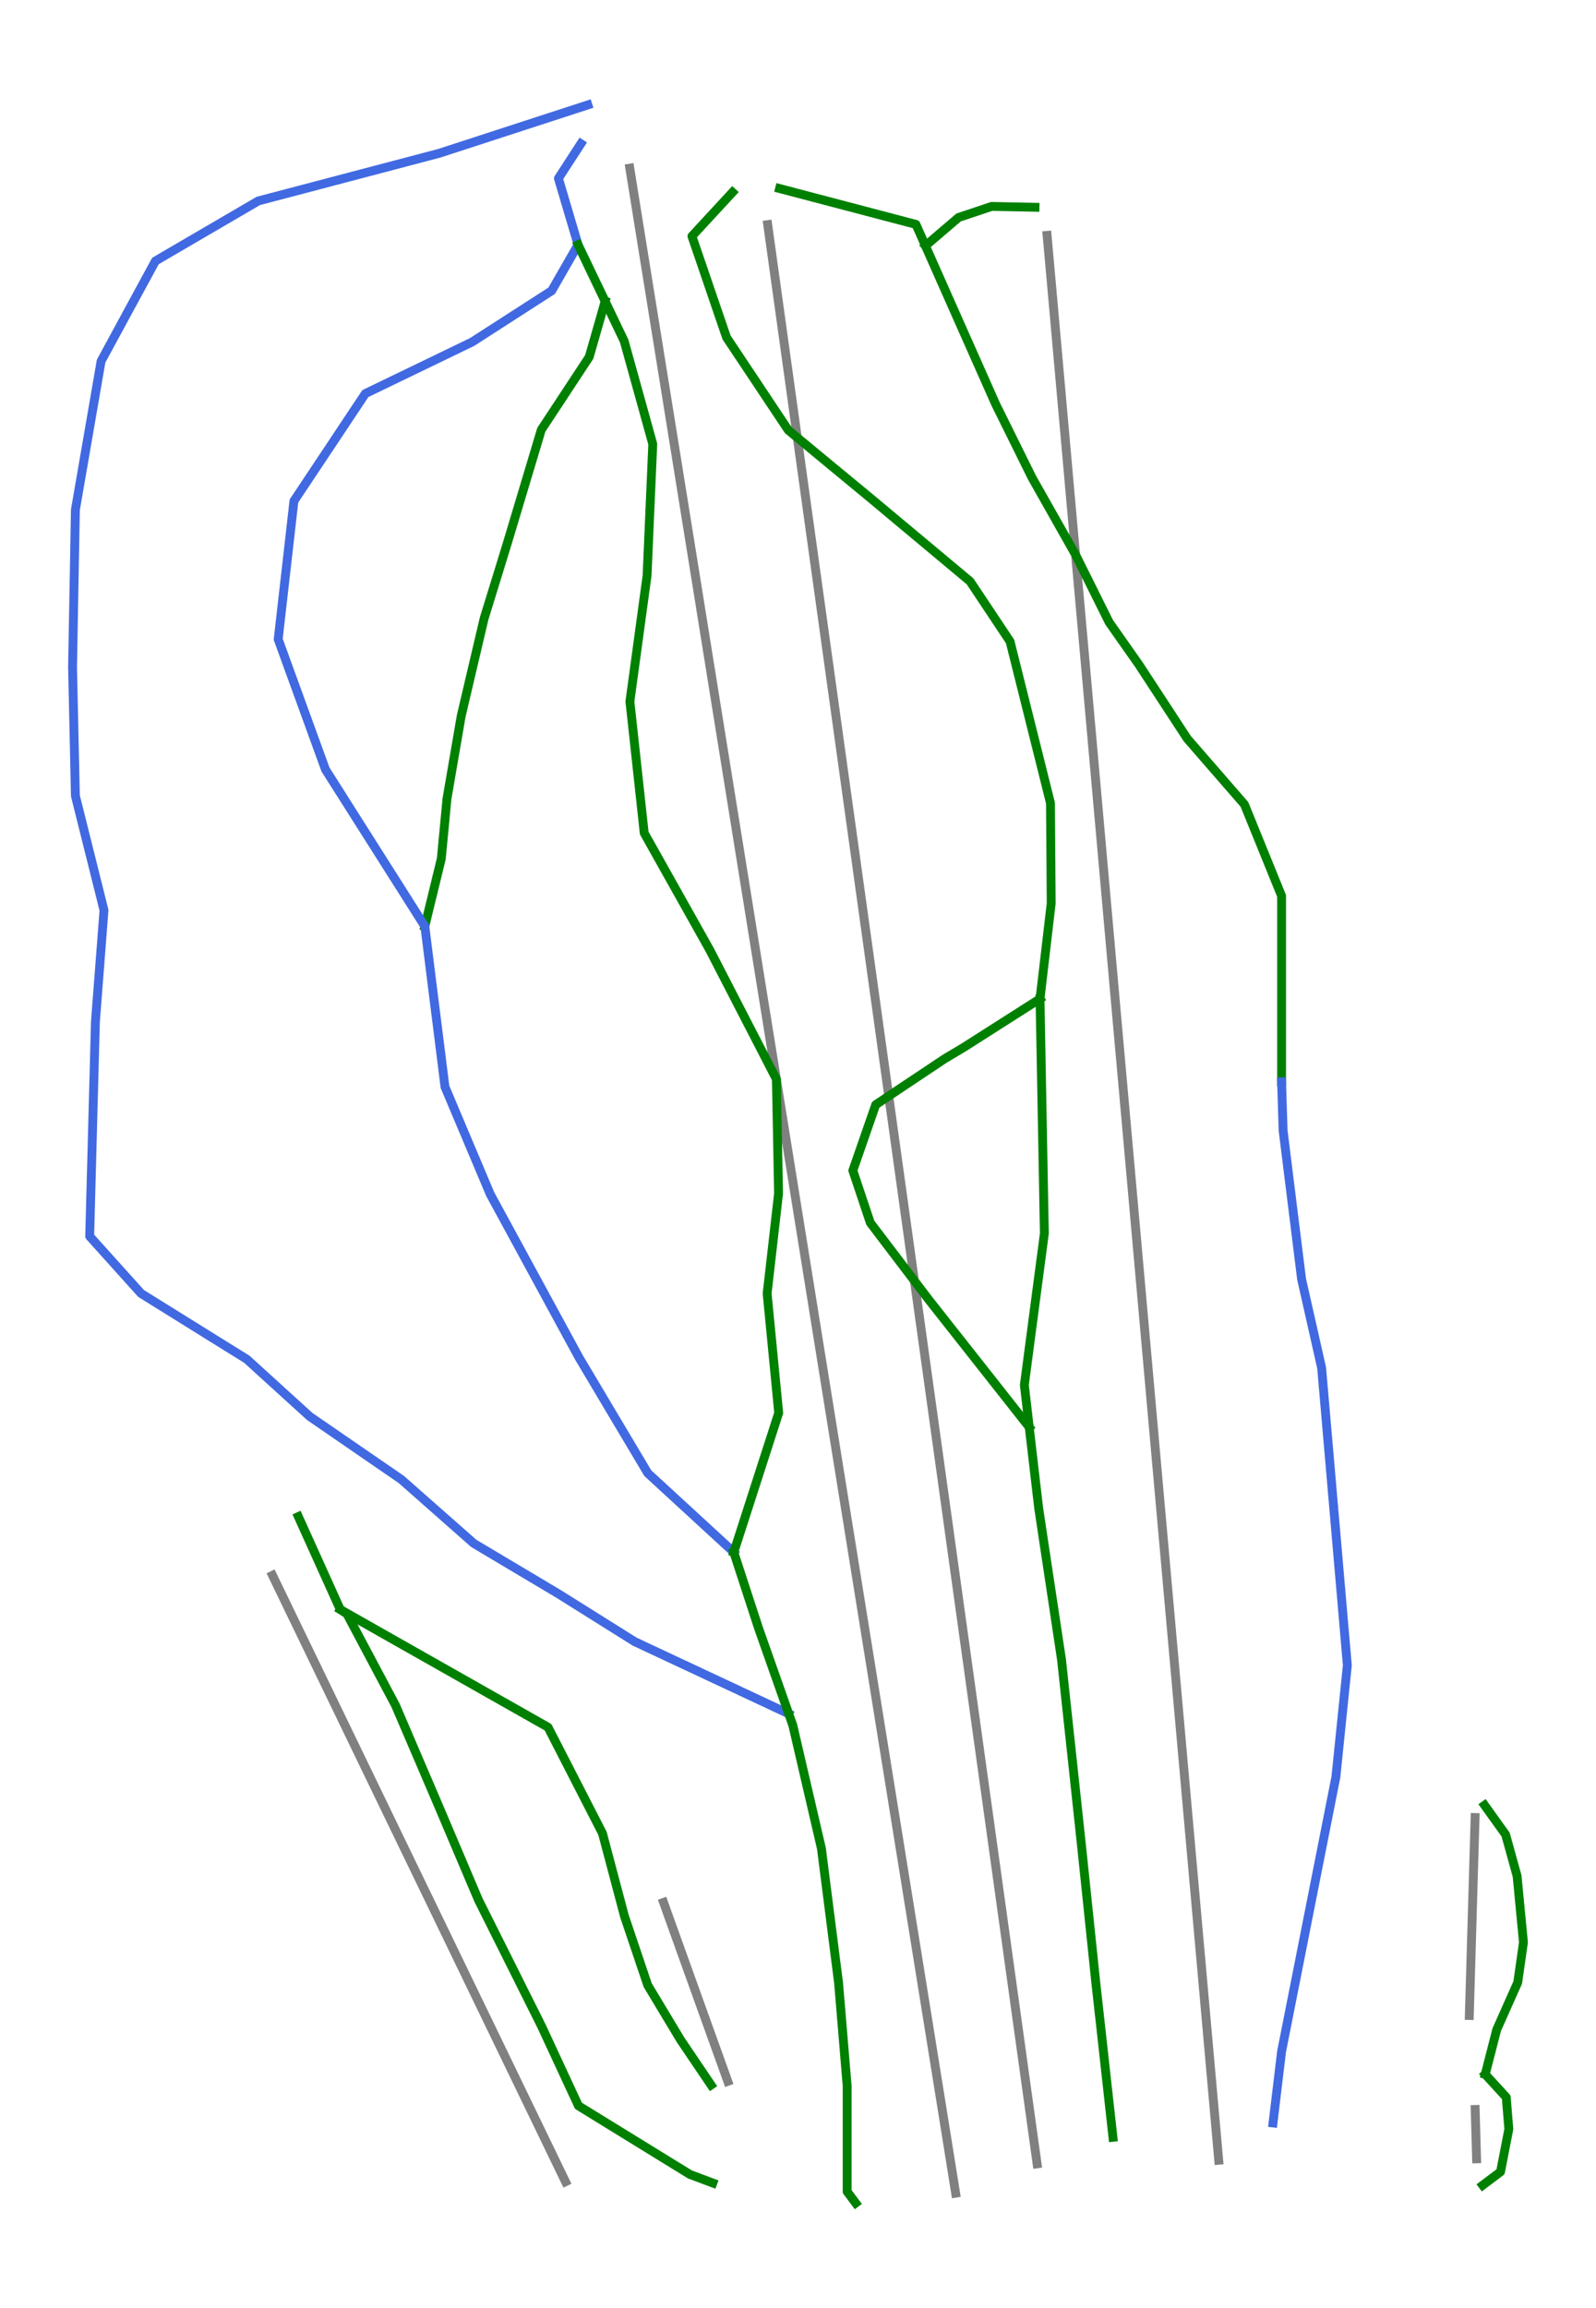 <?xml version="1.0" encoding="utf-8" standalone="no"?>
<!DOCTYPE svg PUBLIC "-//W3C//DTD SVG 1.1//EN"
  "http://www.w3.org/Graphics/SVG/1.1/DTD/svg11.dtd">
<svg height="104.052pt" version="1.1" viewBox="0 0 72 104.052" width="72pt" xmlns="http://www.w3.org/2000/svg" xmlns:xlink="http://www.w3.org/1999/xlink">
 <defs>
  <style type="text/css">*{stroke-linecap:butt;stroke-linejoin:round;}</style>
 </defs>
 <g id="figure_1">
  <g id="patch_1">
   <path d="M 0 104.052 
L 72 104.052 
L 72 0 
L 0 0 
z
" style="fill:#ffffff;"/>
  </g>
  <g id="axes_1">
   <g id="line2d_1">
    <path clip-path="url(#p5c0638d80f)" d="M 54.98 97.394 
L 54.604 93.178 
L 54.181 88.431 
L 53.757 83.685 
L 53.266 78.174 
L 52.774 72.664 
L 52.303 67.39 
L 51.833 62.116 
L 51.469 58.035 
L 51.105 53.954 
L 50.775 50.261 
L 50.444 46.568 
L 49.931 40.814 
L 49.418 35.06 
L 48.867 28.872 
L 48.521 25.007 
L 48.144 20.769 
L 47.625 14.949 
L 47.466 13.164 
L 47.237 10.612 
" style="fill:none;stroke:#808080;stroke-linecap:square;stroke-width:0.4;"/>
   </g>
   <g id="line2d_2">
    <path clip-path="url(#p5c0638d80f)" d="M 32.832 93.835 
L 31.383 89.803 
L 29.935 85.77 
" style="fill:none;stroke:#808080;stroke-linecap:square;stroke-width:0.4;"/>
   </g>
   <g id="line2d_3">
    <path clip-path="url(#p5c0638d80f)" d="M 66.613 97.329 
L 66.549 95.104 
" style="fill:none;stroke:#808080;stroke-linecap:square;stroke-width:0.4;"/>
   </g>
   <g id="line2d_4">
    <path clip-path="url(#p5c0638d80f)" d="M 43.111 98.877 
L 42.492 95.026 
L 41.872 91.176 
L 41.252 87.325 
L 40.632 83.475 
L 39.883 78.829 
L 39.135 74.183 
L 38.37 69.43 
L 37.605 64.676 
L 36.89 60.235 
L 36.175 55.793 
L 35.6 52.223 
L 35.025 48.653 
L 34.331 44.346 
L 33.381 38.447 
L 32.431 32.548 
L 31.599 27.373 
L 30.722 21.925 
L 29.845 16.477 
L 29.233 12.683 
L 28.622 8.888 
L 28.411 7.581 
" style="fill:none;stroke:#808080;stroke-linecap:square;stroke-width:0.4;"/>
   </g>
   <g id="line2d_5">
    <path clip-path="url(#p5c0638d80f)" d="M 46.786 97.555 
L 46.186 93.241 
L 45.586 88.928 
L 44.987 84.614 
L 44.387 80.301 
L 43.538 74.189 
L 42.689 68.077 
L 41.82 61.832 
L 40.952 55.586 
L 40.222 50.341 
L 39.493 45.095 
L 38.798 40.096 
L 38.103 35.098 
L 37.476 30.58 
L 36.848 26.063 
L 36.294 22.079 
L 35.741 18.095 
L 35.187 14.111 
L 34.633 10.127 
" style="fill:none;stroke:#808080;stroke-linecap:square;stroke-width:0.4;"/>
   </g>
   <g id="line2d_6">
    <path clip-path="url(#p5c0638d80f)" d="M 25.511 98.36 
L 23.455 94.108 
L 21.154 89.35 
L 19.383 85.686 
L 17.611 82.023 
L 16.02 78.733 
L 14.43 75.443 
L 12.293 71.023 
" style="fill:none;stroke:#808080;stroke-linecap:square;stroke-width:0.4;"/>
   </g>
   <g id="line2d_7">
    <path clip-path="url(#p5c0638d80f)" d="M 66.285 90.866 
L 66.415 86.404 
L 66.545 81.942 
" style="fill:none;stroke:#808080;stroke-linecap:square;stroke-width:0.4;"/>
   </g>
   <g id="line2d_8">
    <path clip-path="url(#p5c0638d80f)" d="M 27.3 13.583 
L 26.941 14.838 
L 26.581 16.093 
L 25.501 17.734 
L 24.42 19.375 
L 24.034 20.664 
L 23.647 21.954 
L 23.26 23.244 
L 22.873 24.533 
L 22.357 26.209 
L 21.84 27.885 
L 21.582 28.981 
L 21.324 30.077 
L 21.066 31.174 
L 20.808 32.27 
L 20.486 34.14 
L 20.164 36.01 
L 20.036 37.364 
L 19.907 38.718 
L 19.536 40.239 
L 19.165 41.761 
" style="fill:none;stroke:#008000;stroke-linecap:square;stroke-width:0.4;"/>
   </g>
   <g id="line2d_9">
    <path clip-path="url(#p5c0638d80f)" d="M 26.519 4.73 
L 24.841 5.276 
L 23.162 5.822 
L 21.484 6.368 
L 19.806 6.913 
L 17.768 7.45 
L 15.73 7.986 
L 13.692 8.523 
L 11.653 9.059 
L 10.493 9.736 
L 9.332 10.413 
L 8.172 11.09 
L 7.012 11.767 
L 6.399 12.895 
L 5.786 14.023 
L 5.174 15.152 
L 4.561 16.28 
L 4.271 17.956 
L 3.981 19.632 
L 3.691 21.309 
L 3.401 22.985 
L 3.369 24.758 
L 3.337 26.531 
L 3.305 28.304 
L 3.273 30.077 
L 3.305 31.528 
L 3.337 32.979 
L 3.369 34.429 
L 3.401 35.88 
L 3.724 37.17 
L 4.046 38.459 
L 4.369 39.749 
L 4.691 41.039 
L 4.595 42.296 
L 4.498 43.553 
L 4.401 44.81 
L 4.304 46.067 
L 4.272 47.276 
L 4.24 48.485 
L 4.207 49.694 
L 4.175 50.903 
L 4.143 52.112 
L 4.11 53.321 
L 4.078 54.53 
L 4.046 55.739 
L 5.206 57.028 
L 6.367 58.317 
L 7.56 59.058 
L 8.752 59.8 
L 9.945 60.542 
L 11.138 61.283 
L 12.556 62.573 
L 13.975 63.862 
L 15.007 64.572 
L 16.038 65.281 
L 17.07 65.99 
L 18.101 66.699 
L 18.919 67.419 
L 19.736 68.14 
L 20.553 68.86 
L 21.371 69.581 
L 22.326 70.15 
L 23.282 70.719 
L 24.238 71.288 
L 25.193 71.857 
L 26.912 72.934 
L 28.63 74.011 
L 30.368 74.825 
L 32.106 75.638 
L 33.844 76.451 
L 35.582 77.265 
" style="fill:none;stroke:#4169e1;stroke-linecap:square;stroke-width:0.4;"/>
   </g>
   <g id="line2d_10">
    <path clip-path="url(#p5c0638d80f)" d="M 26.205 6.48 
L 25.192 8.041 
L 25.635 9.538 
L 26.079 11.035 
L 25.483 12.071 
L 24.888 13.108 
L 23.09 14.265 
L 21.292 15.422 
L 20.09 16.002 
L 18.888 16.583 
L 17.685 17.163 
L 16.483 17.744 
L 15.677 18.954 
L 14.872 20.165 
L 14.066 21.375 
L 13.26 22.586 
L 13.083 24.145 
L 12.905 25.703 
L 12.727 27.262 
L 12.55 28.82 
L 13.083 30.289 
L 13.617 31.757 
L 14.15 33.225 
L 14.684 34.694 
L 15.804 36.461 
L 16.924 38.227 
L 18.045 39.994 
L 19.165 41.761 
L 19.392 43.571 
L 19.619 45.381 
L 19.847 47.191 
L 20.074 49.001 
L 20.585 50.212 
L 21.096 51.422 
L 21.607 52.633 
L 22.118 53.844 
L 23.119 55.684 
L 24.12 57.525 
L 25.121 59.366 
L 26.122 61.206 
L 26.897 62.508 
L 27.672 63.811 
L 28.448 65.113 
L 29.223 66.415 
L 30.193 67.307 
L 31.163 68.198 
L 32.133 69.09 
L 33.103 69.981 
" style="fill:none;stroke:#4169e1;stroke-linecap:square;stroke-width:0.4;"/>
   </g>
   <g id="line2d_11">
    <path clip-path="url(#p5c0638d80f)" d="M 35.169 8.5 
L 36.707 8.904 
L 38.245 9.308 
L 39.782 9.712 
L 41.32 10.117 
L 41.749 11.082 
L 42.54 12.865 
L 43.331 14.648 
L 44.123 16.431 
L 44.914 18.214 
L 45.737 19.876 
L 46.559 21.538 
L 47.54 23.272 
L 48.521 25.007 
L 49.278 26.53 
L 50.035 28.053 
L 50.701 29.001 
L 51.368 29.949 
L 52.465 31.625 
L 53.561 33.301 
L 54.851 34.784 
L 56.14 36.267 
L 56.559 37.299 
L 56.978 38.33 
L 57.397 39.362 
L 57.816 40.393 
L 57.816 41.683 
L 57.816 42.972 
L 57.816 44.262 
L 57.816 45.552 
L 57.816 47.163 
L 57.816 48.775 
" style="fill:none;stroke:#008000;stroke-linecap:square;stroke-width:0.4;"/>
   </g>
   <g id="line2d_12">
    <path clip-path="url(#p5c0638d80f)" d="M 46.918 45.028 
L 46.942 46.35 
L 46.967 47.673 
L 46.991 48.996 
L 47.016 50.318 
L 47.04 51.641 
L 47.065 52.964 
L 47.089 54.286 
L 47.114 55.609 
L 46.888 57.318 
L 46.662 59.027 
L 46.436 60.735 
L 46.211 62.444 
L 46.431 64.341 
L 46.644 66.165 
L 46.857 67.988 
L 47.114 69.697 
L 47.372 71.405 
L 47.63 73.114 
L 47.888 74.822 
L 48.113 76.918 
L 48.339 79.013 
L 48.564 81.109 
L 48.789 83.204 
L 48.951 84.752 
L 49.112 86.299 
L 49.274 87.847 
L 49.435 89.394 
L 49.629 91.135 
L 49.822 92.876 
L 50.015 94.617 
L 50.208 96.358 
" style="fill:none;stroke:#008000;stroke-linecap:square;stroke-width:0.4;"/>
   </g>
   <g id="line2d_13">
    <path clip-path="url(#p5c0638d80f)" d="M 33.103 69.981 
L 33.661 71.693 
L 34.22 73.404 
L 34.901 75.334 
L 35.582 77.265 
L 35.767 77.789 
L 36.089 79.175 
L 36.411 80.561 
L 36.733 81.947 
L 37.056 83.333 
L 37.249 84.848 
L 37.443 86.364 
L 37.636 87.879 
L 37.83 89.394 
L 37.927 90.554 
L 38.024 91.715 
L 38.12 92.875 
L 38.217 94.036 
L 38.217 95.229 
L 38.217 96.421 
L 38.217 97.614 
L 38.217 98.807 
L 38.603 99.323 
" style="fill:none;stroke:#008000;stroke-linecap:square;stroke-width:0.4;"/>
   </g>
   <g id="line2d_14">
    <path clip-path="url(#p5c0638d80f)" d="M 46.918 45.028 
L 45.21 46.117 
L 43.502 47.205 
L 42.6 47.744 
L 41.053 48.775 
L 39.506 49.806 
L 38.99 51.289 
L 38.474 52.773 
L 38.868 53.95 
L 39.262 55.127 
L 39.922 55.996 
L 40.583 56.865 
L 41.244 57.734 
L 41.905 58.603 
L 43.036 60.037 
L 44.168 61.472 
L 45.299 62.906 
L 46.431 64.341 
" style="fill:none;stroke:#008000;stroke-linecap:square;stroke-width:0.4;"/>
   </g>
   <g id="line2d_15">
    <path clip-path="url(#p5c0638d80f)" d="M 33.044 8.671 
L 32.129 9.66 
L 31.215 10.649 
L 31.606 11.79 
L 31.996 12.931 
L 32.386 14.073 
L 32.777 15.214 
L 33.473 16.259 
L 34.17 17.304 
L 34.866 18.35 
L 35.563 19.395 
L 36.518 20.184 
L 37.473 20.974 
L 38.429 21.763 
L 39.384 22.552 
L 40.478 23.467 
L 41.573 24.381 
L 42.667 25.295 
L 43.762 26.21 
L 44.664 27.564 
L 45.566 28.918 
L 46.022 30.74 
L 46.478 32.562 
L 46.934 34.385 
L 47.39 36.207 
L 47.398 37.338 
L 47.406 38.47 
L 47.414 39.601 
L 47.422 40.732 
L 47.17 42.88 
L 46.918 45.028 
" style="fill:none;stroke:#008000;stroke-linecap:square;stroke-width:0.4;"/>
   </g>
   <g id="line2d_16">
    <path clip-path="url(#p5c0638d80f)" d="M 13.459 68.375 
L 13.932 69.423 
L 14.405 70.47 
L 14.878 71.517 
L 15.35 72.564 
L 15.651 72.76 
L 16.199 73.791 
L 16.747 74.823 
L 17.296 75.855 
L 17.844 76.886 
L 18.327 78.014 
L 18.811 79.143 
L 19.294 80.271 
L 19.777 81.399 
L 20.228 82.463 
L 20.68 83.527 
L 21.131 84.591 
L 21.583 85.655 
L 22.292 87.073 
L 23.002 88.491 
L 23.711 89.91 
L 24.42 91.328 
L 25.258 93.133 
L 26.096 94.938 
L 27.353 95.712 
L 28.611 96.486 
L 29.868 97.26 
L 31.125 98.033 
L 32.157 98.42 
" style="fill:none;stroke:#008000;stroke-linecap:square;stroke-width:0.4;"/>
   </g>
   <g id="line2d_17">
    <path clip-path="url(#p5c0638d80f)" d="M 26.079 11.035 
L 26.689 12.309 
L 27.3 13.583 
L 28.159 15.377 
L 28.481 16.538 
L 28.804 17.699 
L 29.126 18.859 
L 29.448 20.02 
L 29.384 21.503 
L 29.319 22.986 
L 29.255 24.469 
L 29.191 25.951 
L 28.997 27.37 
L 28.804 28.788 
L 28.61 30.207 
L 28.416 31.625 
L 28.578 33.108 
L 28.739 34.591 
L 28.901 36.074 
L 29.062 37.557 
L 29.804 38.879 
L 30.545 40.2 
L 31.287 41.522 
L 32.028 42.844 
L 32.777 44.296 
L 33.526 45.748 
L 34.276 47.2 
L 35.025 48.653 
L 35.049 49.94 
L 35.074 51.228 
L 35.098 52.516 
L 35.123 53.804 
L 34.994 54.932 
L 34.865 56.06 
L 34.736 57.189 
L 34.607 58.317 
L 34.738 59.663 
L 34.868 61.009 
L 34.999 62.354 
L 35.129 63.7 
L 34.623 65.27 
L 34.116 66.841 
L 33.61 68.411 
L 33.103 69.981 
" style="fill:none;stroke:#008000;stroke-linecap:square;stroke-width:0.4;"/>
   </g>
   <g id="line2d_18">
    <path clip-path="url(#p5c0638d80f)" d="M 15.35 72.564 
L 16.522 73.227 
L 17.693 73.891 
L 18.865 74.554 
L 20.036 75.217 
L 21.208 75.881 
L 22.379 76.544 
L 23.551 77.207 
L 24.722 77.87 
L 25.337 79.067 
L 25.951 80.263 
L 26.565 81.459 
L 27.179 82.655 
L 27.675 84.521 
L 28.17 86.387 
L 28.695 87.943 
L 29.22 89.5 
L 29.964 90.738 
L 30.709 91.977 
L 31.394 92.989 
L 32.078 94.001 
" style="fill:none;stroke:#008000;stroke-linecap:square;stroke-width:0.4;"/>
   </g>
   <g id="line2d_19">
    <path clip-path="url(#p5c0638d80f)" d="M 57.816 48.775 
L 57.85 49.869 
L 57.884 50.963 
L 58.092 52.64 
L 58.301 54.318 
L 58.51 55.995 
L 58.719 57.673 
L 59.171 59.671 
L 59.622 61.67 
L 59.767 63.347 
L 59.912 65.023 
L 60.057 66.699 
L 60.202 68.375 
L 60.347 70.052 
L 60.492 71.728 
L 60.637 73.404 
L 60.782 75.081 
L 60.653 76.338 
L 60.524 77.595 
L 60.395 78.852 
L 60.266 80.11 
L 59.96 81.657 
L 59.654 83.204 
L 59.347 84.752 
L 59.041 86.299 
L 58.735 87.847 
L 58.429 89.394 
L 58.122 90.941 
L 57.816 92.489 
L 57.622 94.101 
L 57.429 95.712 
" style="fill:none;stroke:#4169e1;stroke-linecap:square;stroke-width:0.4;"/>
   </g>
   <g id="line2d_20">
    <path clip-path="url(#p5c0638d80f)" d="M 67.003 93.518 
L 67.951 94.553 
L 68.067 95.989 
L 67.693 97.915 
L 66.888 98.519 
" style="fill:none;stroke:#008000;stroke-linecap:square;stroke-width:0.4;"/>
   </g>
   <g id="line2d_21">
    <path clip-path="url(#p5c0638d80f)" d="M 66.974 81.388 
L 67.922 82.71 
L 68.44 84.579 
L 68.583 86.074 
L 68.727 87.568 
L 68.469 89.378 
L 67.995 90.442 
L 67.521 91.506 
L 67.003 93.518 
" style="fill:none;stroke:#008000;stroke-linecap:square;stroke-width:0.4;"/>
   </g>
   <g id="line2d_22">
    <path clip-path="url(#p5c0638d80f)" d="M 46.691 9.345 
L 44.737 9.306 
L 43.245 9.804 
L 41.749 11.082 
" style="fill:none;stroke:#008000;stroke-linecap:square;stroke-width:0.4;"/>
   </g>
  </g>
 </g>
 <defs>
  <clipPath id="p5c0638d80f">
   <rect height="104.052" width="72" x="0" y="0"/>
  </clipPath>
 </defs>
</svg>
